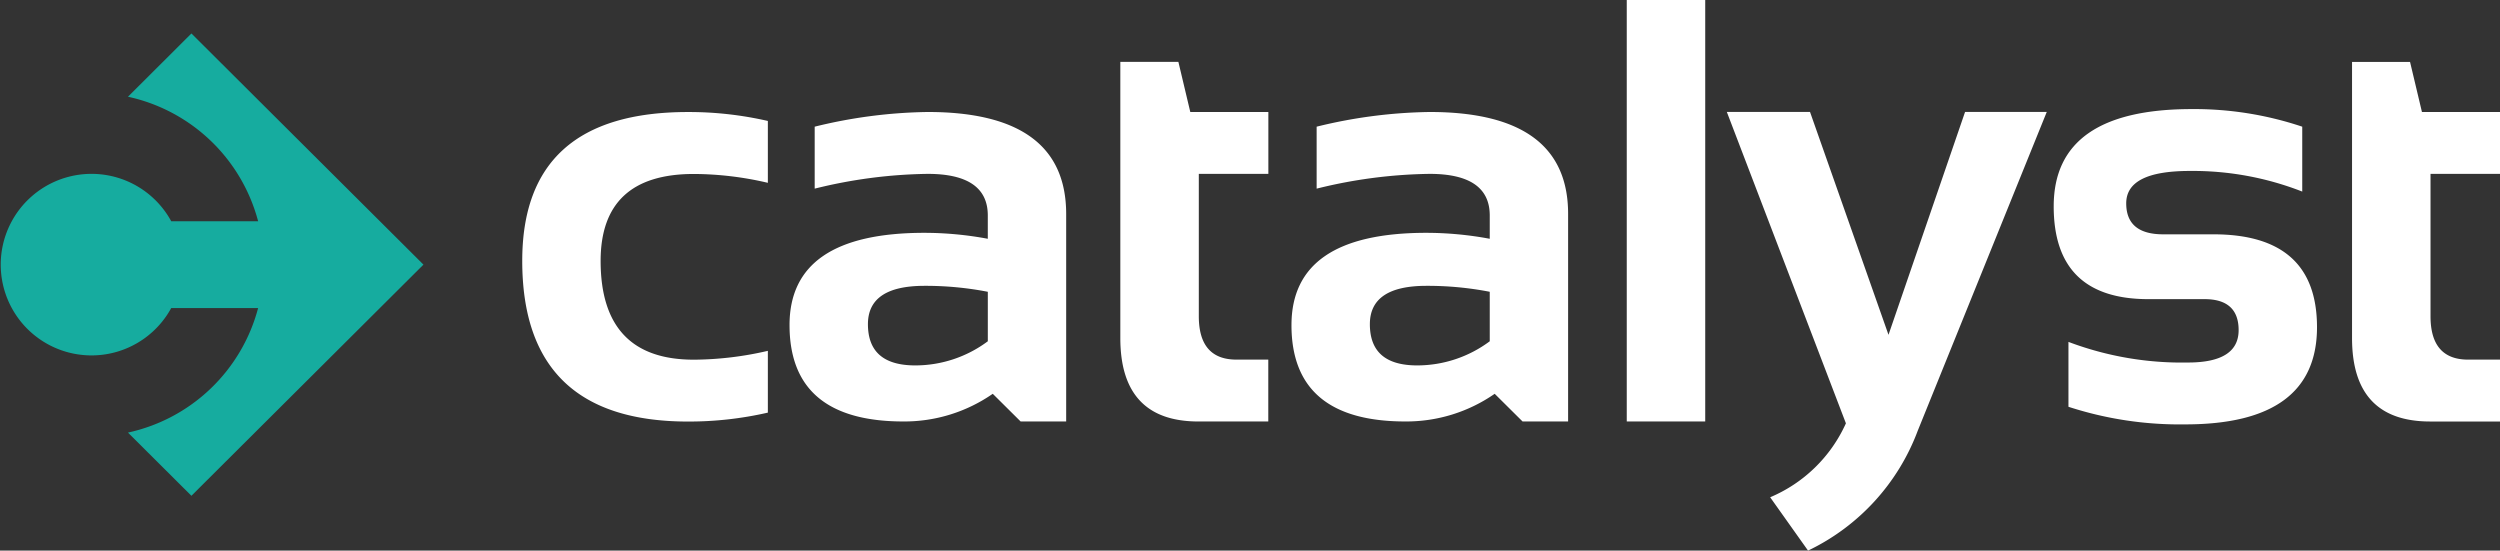 <svg id="logo" xmlns="http://www.w3.org/2000/svg" width="168" height="37" viewBox="0 0 168 37">
  <rect x="0" y="0" width="168" height="37" fill="#333333" stroke="none"/>
  <defs>
    <style>
      .cls-1 {
        fill: #fff;
      }

      .cls-1, .cls-2 {
        fill-rule: evenodd;
      }

      .cls-2 {
        fill: #16ac9f;
      }
    </style>
  </defs>
  <path class="cls-1" d="M368.6,63.728a23.72,23.72,0,0,1-5.368.6q-11.138,0-11.137-10.8,0-10,11.137-10a23.749,23.749,0,0,1,5.368.6v4.158a22,22,0,0,0-4.974-.595q-6.261,0-6.264,5.841,0,6.643,6.264,6.639a22.432,22.432,0,0,0,4.974-.595v4.158h0Zm1.457-5.882q0-6.2,9.068-6.2a23.236,23.236,0,0,1,4.255.4V50.476c0-1.859-1.351-2.792-4.038-2.792a33.068,33.068,0,0,0-7.595.993V44.513a33.4,33.4,0,0,1,7.595-.987q9.3,0,9.305,6.849V64.323h-3.061l-1.873-1.86a10.421,10.421,0,0,1-6,1.86q-7.656,0-7.656-6.477h0Zm13.323-2.238a21.883,21.883,0,0,0-4.255-.4q-3.8,0-3.8,2.576c0,1.852,1.059,2.772,3.183,2.772a8.158,8.158,0,0,0,4.873-1.623V55.608h0Zm8.908-15.449h3.9l0.8,3.367h5.246v4.159H397.56v9.567q0,2.91,2.525,2.914h2.144v4.158H397.54q-5.253,0-5.254-5.606V40.159h0Zm11.5,17.687q0-6.2,9.067-6.2a23.239,23.239,0,0,1,4.256.4V50.476c0-1.859-1.351-2.792-4.039-2.792a33.053,33.053,0,0,0-7.594.993V44.513a33.388,33.388,0,0,1,7.594-.987q9.306,0,9.305,6.849V64.323h-3.061l-1.873-1.86a10.416,10.416,0,0,1-6,1.86q-7.656,0-7.656-6.477h0Zm13.323-2.238a21.886,21.886,0,0,0-4.256-.4q-3.8,0-3.8,2.576c0,1.852,1.058,2.772,3.183,2.772a8.16,8.16,0,0,0,4.873-1.623V55.608h0ZM431.591,36V64.323h-5.273V36h5.273Zm1.457,7.524h5.586L443.907,58.5l5.145-14.976h5.49l-8.666,21.412A14.6,14.6,0,0,1,438.5,73l-2.545-3.584a9.725,9.725,0,0,0,5.09-4.969l-8-20.919h0ZM456,63.336V58.975a21.582,21.582,0,0,0,8.036,1.386q3.4,0,3.4-2.177c0-1.386-.767-2.082-2.287-2.082h-3.781q-6.362,0-6.359-6.24,0-6.532,9.284-6.532a22.835,22.835,0,0,1,7.418,1.183v4.361a20.179,20.179,0,0,0-7.56-1.386c-2.85,0-4.269.723-4.269,2.177q0,2.08,2.484,2.082h3.38q6.952,0,6.957,6.234,0,6.541-8.864,6.538A24.2,24.2,0,0,1,456,63.336h0Zm19.055-23.176h3.9l0.8,3.367H485v4.159h-4.669v9.567q0,2.91,2.524,2.914H485v4.158h-4.69q-5.253,0-5.253-5.606V40.159Z" transform="translate(-317 -36)"/>
  <path id="Shape_1_copy" data-name="Shape 1 copy" class="cls-2" d="M329.863,38.249l15.593,15.534L329.863,69.317,325.6,65.07a11.6,11.6,0,0,0,8.746-8.37h-5.839a6.1,6.1,0,1,1,0-5.833h5.839A11.594,11.594,0,0,0,325.6,42.5Z" transform="translate(-317 -36)"/>
</svg>
